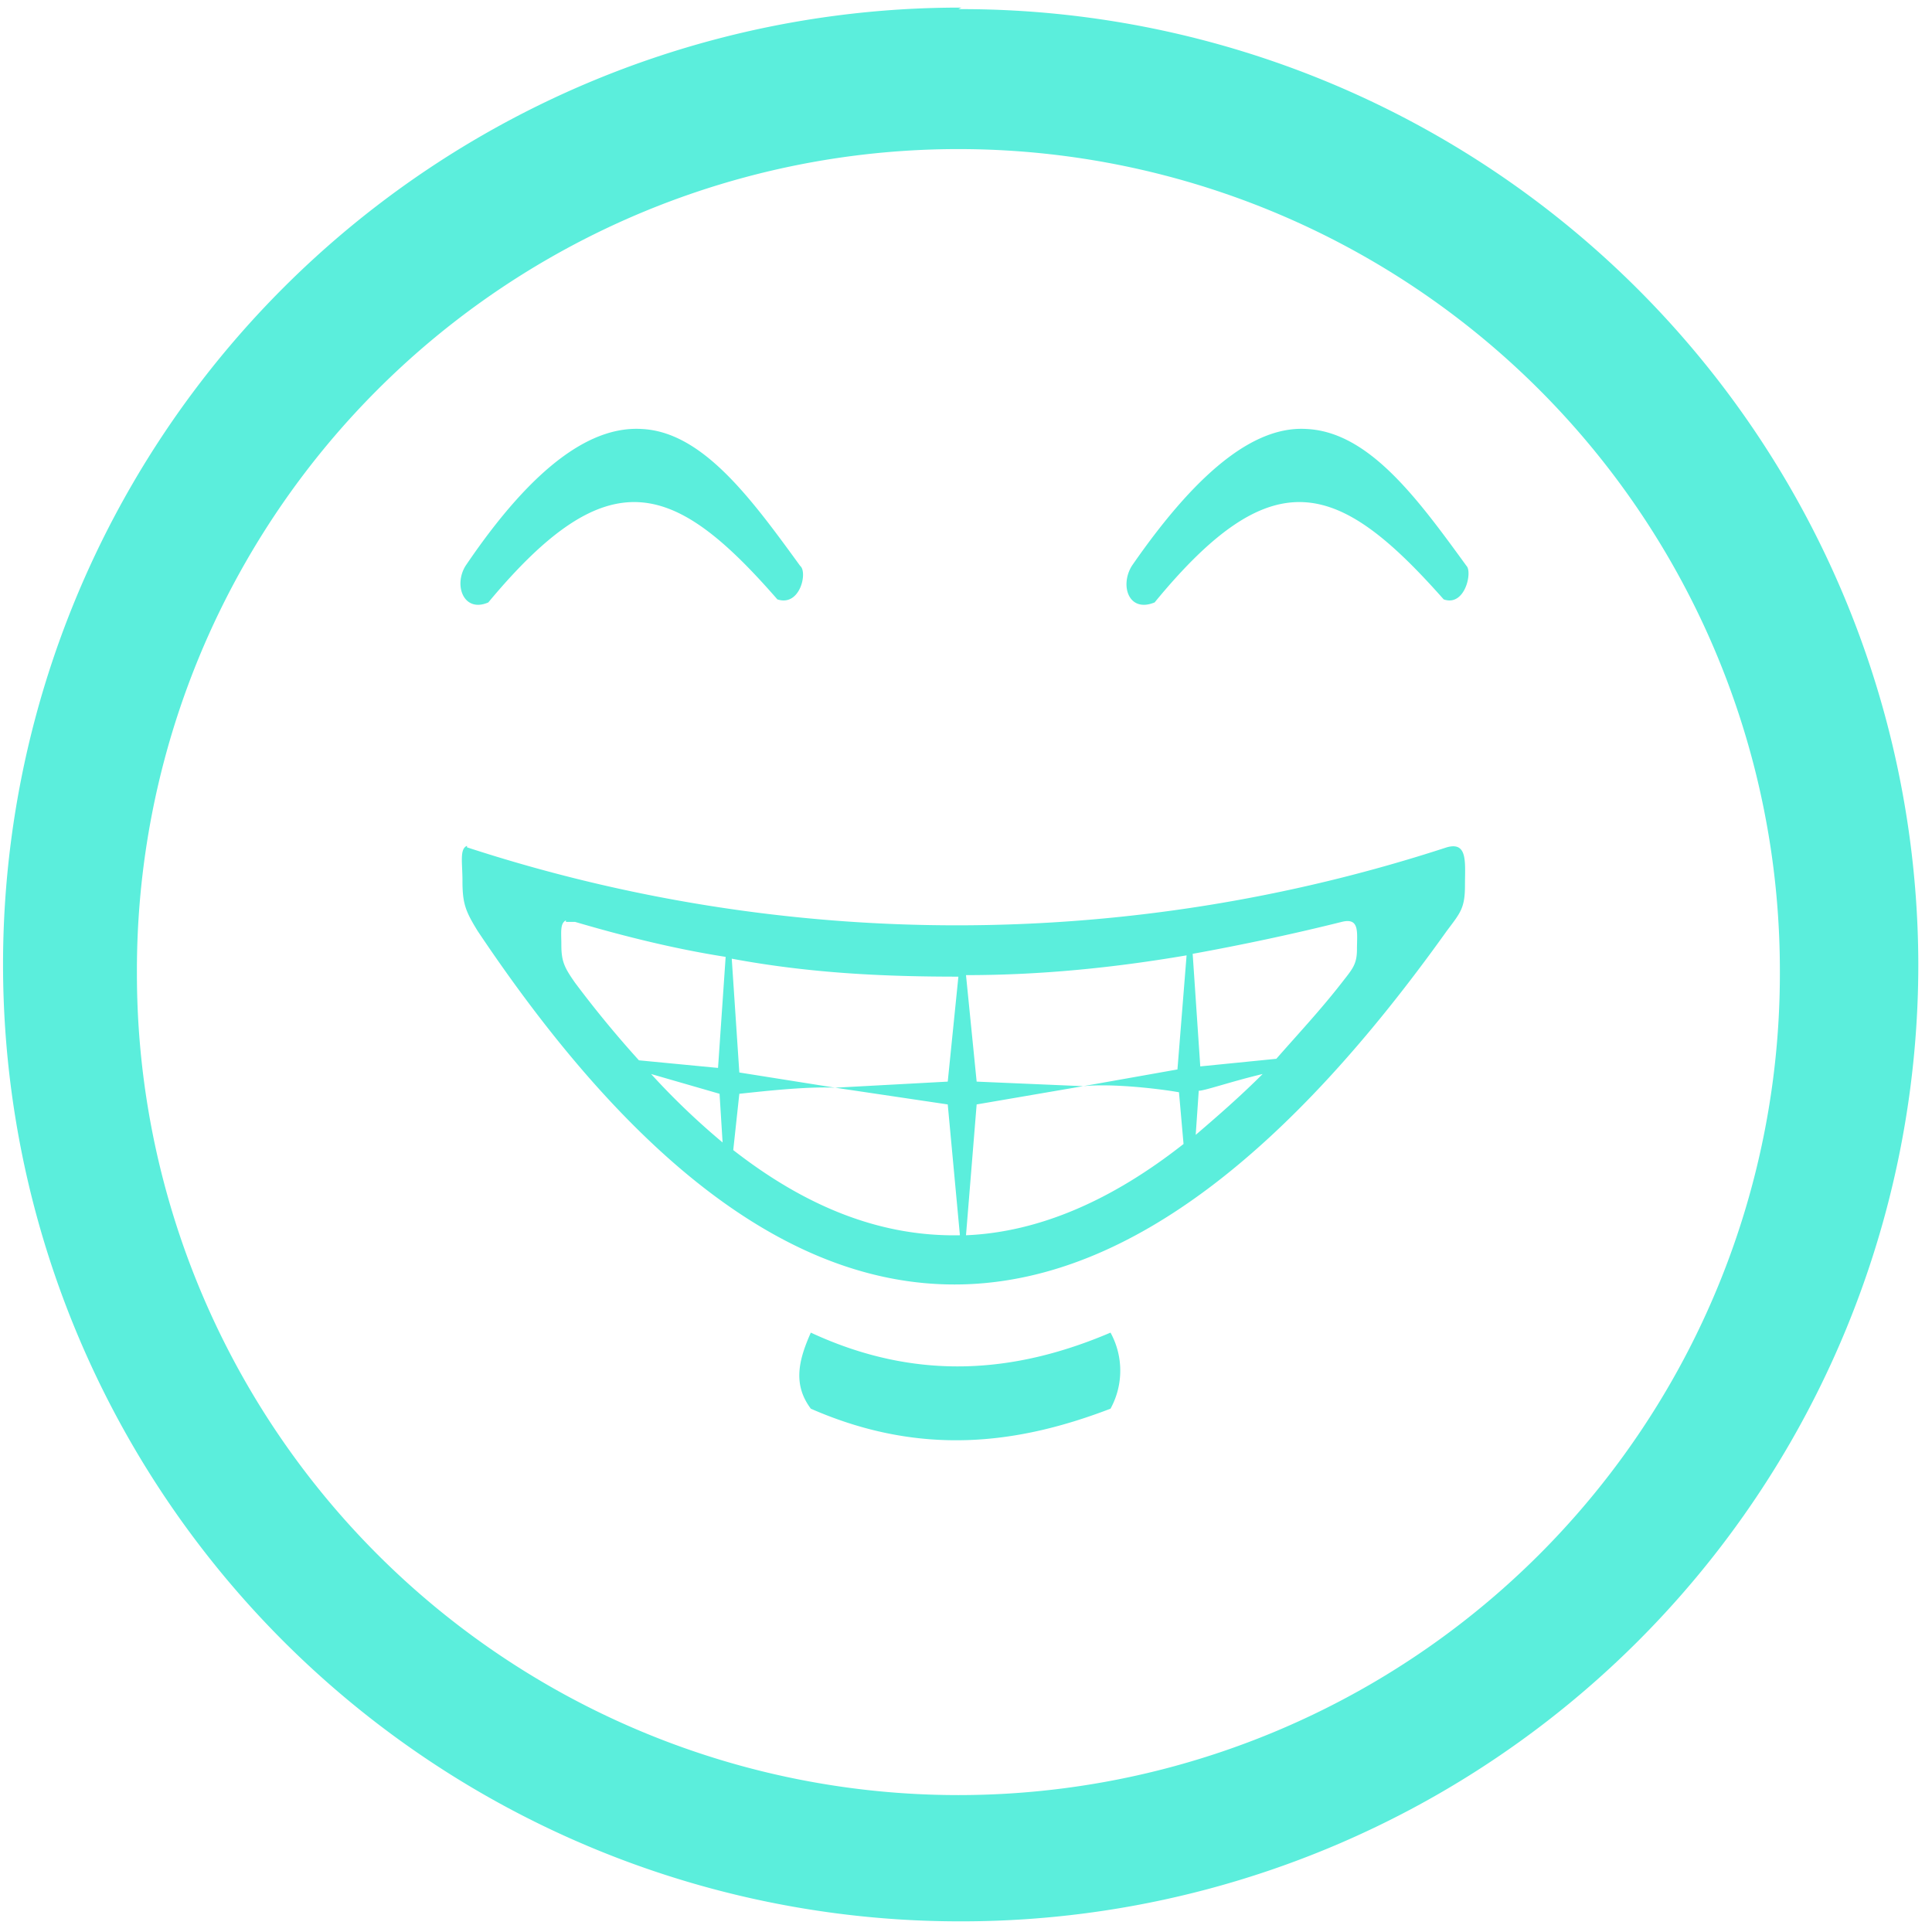<?xml version="1.0" encoding="UTF-8" standalone="no"?>
<svg
   xmlns:dc="http://purl.org/dc/elements/1.1/"
   xmlns:cc="http://creativecommons.org/ns#"
   xmlns:rdf="http://www.w3.org/1999/02/22-rdf-syntax-ns#"
   xmlns:svg="http://www.w3.org/2000/svg"
   xmlns="http://www.w3.org/2000/svg"
   xmlns:sodipodi="http://sodipodi.sourceforge.net/DTD/sodipodi-0.dtd"
   xmlns:inkscape="http://www.inkscape.org/namespaces/inkscape"
   width="48"
   height="48"
   viewBox="0 0 12.7 12.7"
   version="1.1"
   id="svg21"
   sodipodi:docname="face-smile-big.svg"
   inkscape:version="0.92.4 (5da689c313, 2019-01-14)">
  <sodipodi:namedview
     pagecolor="#ffffff"
     bordercolor="#666666"
     borderopacity="1"
     objecttolerance="10"
     gridtolerance="10"
     guidetolerance="10"
     inkscape:pageopacity="0"
     inkscape:pageshadow="2"
     inkscape:window-width="1087"
     inkscape:window-height="480"
     id="namedview23"
     showgrid="false"
     inkscape:zoom="4.9166667"
     inkscape:cx="2.1355932"
     inkscape:cy="24"
     inkscape:window-x="0"
     inkscape:window-y="25"
     inkscape:window-maximized="0"
     inkscape:current-layer="svg21" />
  <defs
     id="defs17">
    <radialGradient
       id="a"
       gradientUnits="userSpaceOnUse"
       cy="10.05"
       cx="12.05"
       gradientTransform="matrix(2.409 0 0 1.205 -5.02 23.4)"
       r="9.55">
      <stop
         offset="0"
         id="stop2" />
      <stop
         stop-opacity="0"
         offset="1"
         id="stop4" />
    </radialGradient>
    <linearGradient
       id="b"
       y2="9.67"
       gradientUnits="userSpaceOnUse"
       y1="8.31"
       x2="19.35"
       x1="19.1">
      <stop
         stop-color="#edd400"
         offset="0"
         id="stop7" />
      <stop
         stop-color="#fce94f"
         stop-opacity="0"
         offset="1"
         id="stop9" />
    </linearGradient>
    <radialGradient
       id="c"
       gradientUnits="userSpaceOnUse"
       cy="10.05"
       cx="12.05"
       gradientTransform="matrix(2.409 0 0 1.205 -5.02 23.4)"
       r="9.55">
      <stop
         offset="0"
         id="stop12" />
      <stop
         stop-opacity="0"
         offset="1"
         id="stop14" />
    </radialGradient>
  </defs>
  <path
     d="m 6.32,0.05 a 6.29,6.29 0 0 0 -6.3,6.3 6.29,6.29 0 0 0 6.3,6.28 6.29,6.29 0 0 0 6.29,-6.3 A 6.29,6.29 0 0 0 6.3,0.06 Z M 6.3,0.98 A 5.4,5.4 0 0 1 11.7,6.38 5.4,5.4 0 0 1 6.3,11.8 5.4,5.4 0 0 1 0.9,6.4 5.4,5.4 0 0 1 6.3,0.98 Z M 4.22,2.82 C 3.9,2.8 3.52,3.04 3.06,3.72 2.98,3.85 3.05,4.03 3.21,3.96 4,3.01 4.43,3.16 5.11,3.94 5.26,3.99 5.31,3.76 5.26,3.72 4.94,3.28 4.62,2.84 4.22,2.82 Z m 4.37,0 C 8.28,2.8 7.91,3.04 7.44,3.72 7.36,3.85 7.42,4.03 7.59,3.96 8.37,3.01 8.8,3.16 9.49,3.94 9.63,3.99 9.68,3.76 9.64,3.72 9.32,3.28 9,2.84 8.59,2.82 Z M 3.07,5.56 C 3.02,5.58 3.04,5.67 3.04,5.79 c 0,0.15 0.02,0.2 0.1,0.33 2.2,3.29 4.3,2.9 6.37,0 C 9.6,6 9.63,5.97 9.63,5.82 9.63,5.67 9.65,5.53 9.51,5.57 a 10.37,10.37 0 0 1 -6.44,0 z m 0.65,0.5 h 0.06 c 0.34,0.1 0.67,0.18 0.99,0.23 L 4.72,7.02 4.2,6.97 A 7.03,7.03 0 0 1 3.78,6.46 C 3.71,6.36 3.69,6.32 3.69,6.21 3.69,6.13 3.68,6.07 3.72,6.05 Z m 5.1,0 c 0.12,-0.03 0.1,0.07 0.1,0.18 0,0.1 -0.03,0.13 -0.1,0.22 C 8.68,6.64 8.53,6.8 8.39,6.96 L 7.89,7.01 7.84,6.27 C 8.17,6.21 8.5,6.14 8.82,6.06 Z M 7.8,6.28 7.74,7.03 7.12,7.14 C 7.32,7.12 7.64,7.16 7.75,7.18 L 7.78,7.52 C 7.31,7.89 6.83,8.1 6.35,8.12 L 6.42,7.26 7.12,7.14 6.42,7.11 6.35,6.41 c 0.5,0 0.98,-0.05 1.45,-0.13 z M 4.8,6.3 C 5.33,6.4 5.83,6.42 6.3,6.42 L 6.23,7.11 5.49,7.15 6.23,7.26 6.31,8.12 C 5.81,8.13 5.32,7.95 4.82,7.56 L 4.86,7.19 C 4.96,7.18 5.29,7.14 5.49,7.15 L 4.86,7.05 4.81,6.3 Z M 8.3,7.06 C 8.15,7.21 8,7.34 7.86,7.46 L 7.88,7.17 c 0.04,0 0.21,-0.06 0.42,-0.11 z m -4.02,0 0.45,0.13 0.02,0.32 A 4.79,4.79 0 0 1 4.28,7.06 Z m 1.05,1.7 c -0.08,0.18 -0.12,0.34 0,0.5 0.73,0.32 1.37,0.23 1.97,0 a 0.52,0.52 0 0 0 0,-0.5 c -0.61,0.26 -1.26,0.33 -1.97,0 z"
     id="path19"
     inkscape:connector-curvature="0"
     style="fill:#5beedc" />
</svg>
